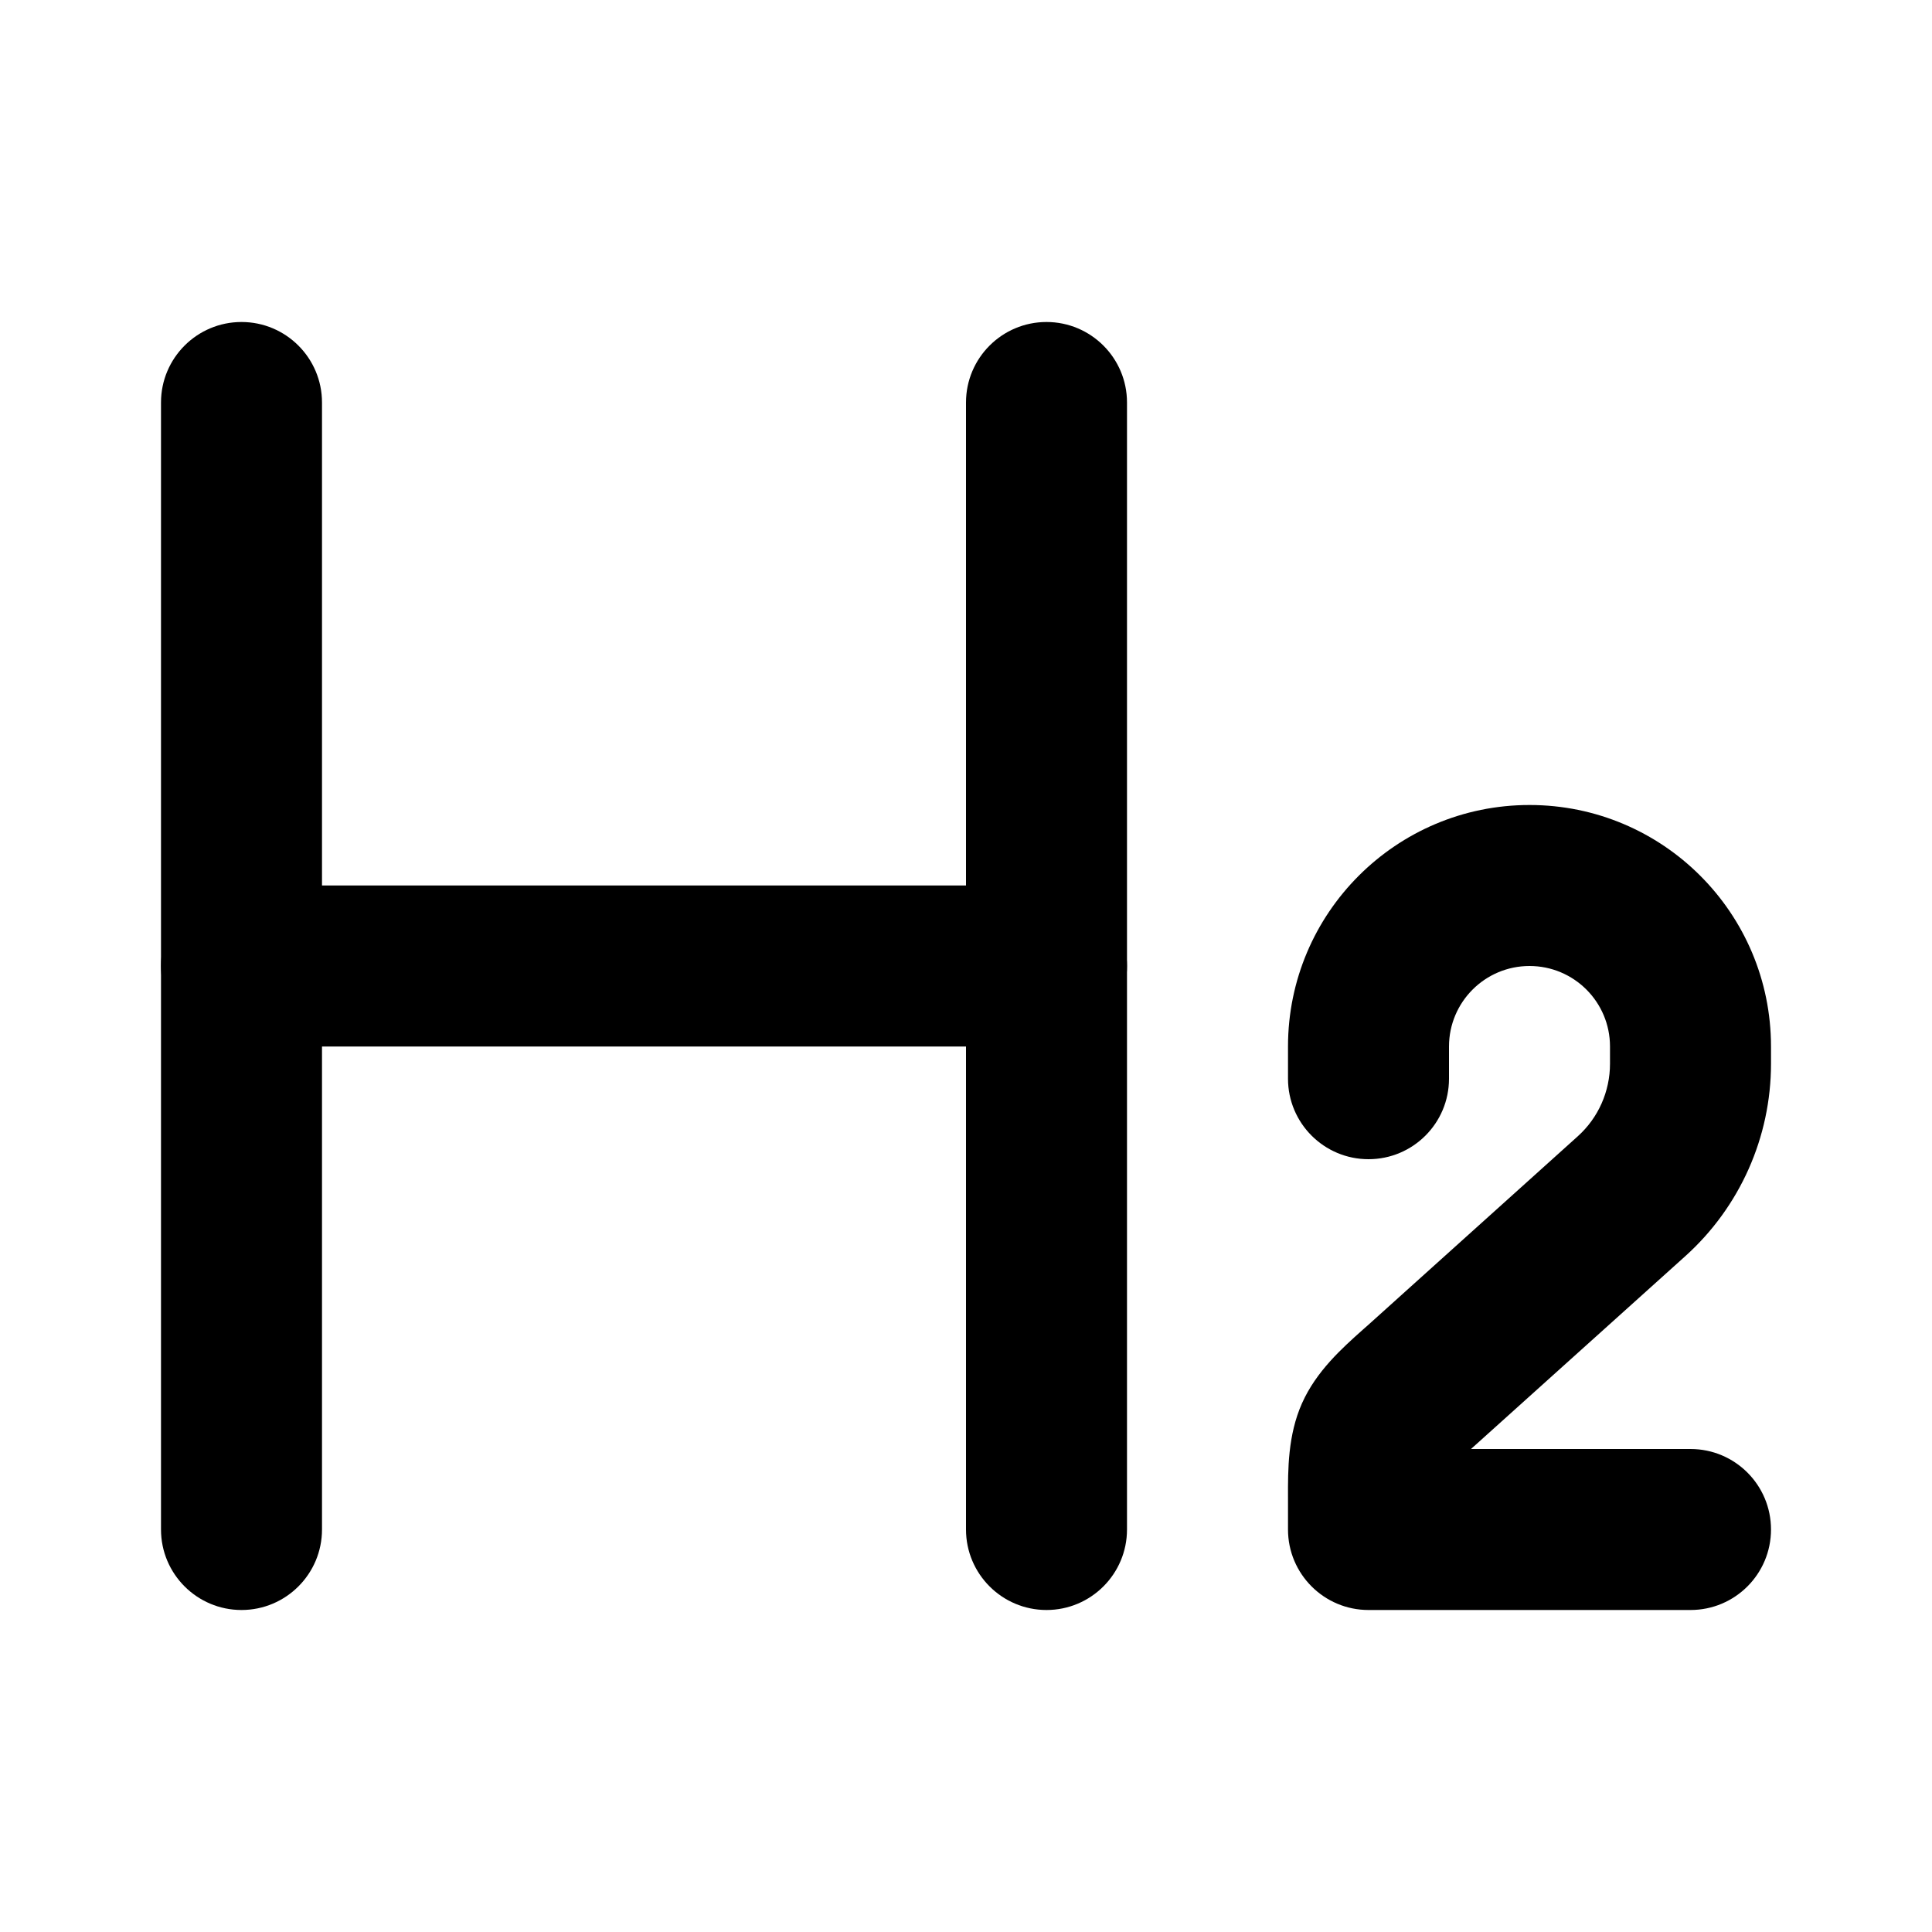 <svg width="24" height="24" viewBox="0 0 24 24" xmlns="http://www.w3.org/2000/svg">
    <path fill-rule="evenodd" clip-rule="evenodd" d="M3 4C3.552 4 4 4.448 4 5V19C4 19.552 3.552 20 3 20C2.448 20 2 19.552 2 19V5C2 4.448 2.448 4 3 4Z"/>
    <path fill-rule="evenodd" clip-rule="evenodd" d="M13 4C13.552 4 14 4.448 14 5V19C14 19.552 13.552 20 13 20C12.448 20 12 19.552 12 19V5C12 4.448 12.448 4 13 4Z"/>
    <path fill-rule="evenodd" clip-rule="evenodd" d="M16 13C16 11.343 17.344 10 19 10C20.657 10 22 11.343 22 13V13.214C22 14.125 21.614 14.993 20.937 15.603L18.332 17.947C18.311 17.966 18.291 17.983 18.273 18H21C21.553 18 22 18.448 22 19C22 19.552 21.553 20 21 20H17C16.448 20 16 19.552 16 19V18.691C16 18.661 16 18.631 16 18.6C15.999 18.261 15.997 17.829 16.174 17.432C16.351 17.034 16.673 16.747 16.926 16.521C16.949 16.501 16.972 16.481 16.994 16.461L19.599 14.116C19.855 13.886 20 13.558 20 13.214V13C20 12.448 19.553 12 19 12C18.448 12 18 12.448 18 13V13.4C18 13.952 17.553 14.4 17 14.4C16.448 14.4 16 13.952 16 13.4V13Z"/>
    <path fill-rule="evenodd" clip-rule="evenodd" d="M2 12C2 11.448 2.448 11 3 11L13 11C13.552 11 14 11.448 14 12C14 12.552 13.552 13 13 13L3 13C2.448 13 2 12.552 2 12Z"/>
</svg>
